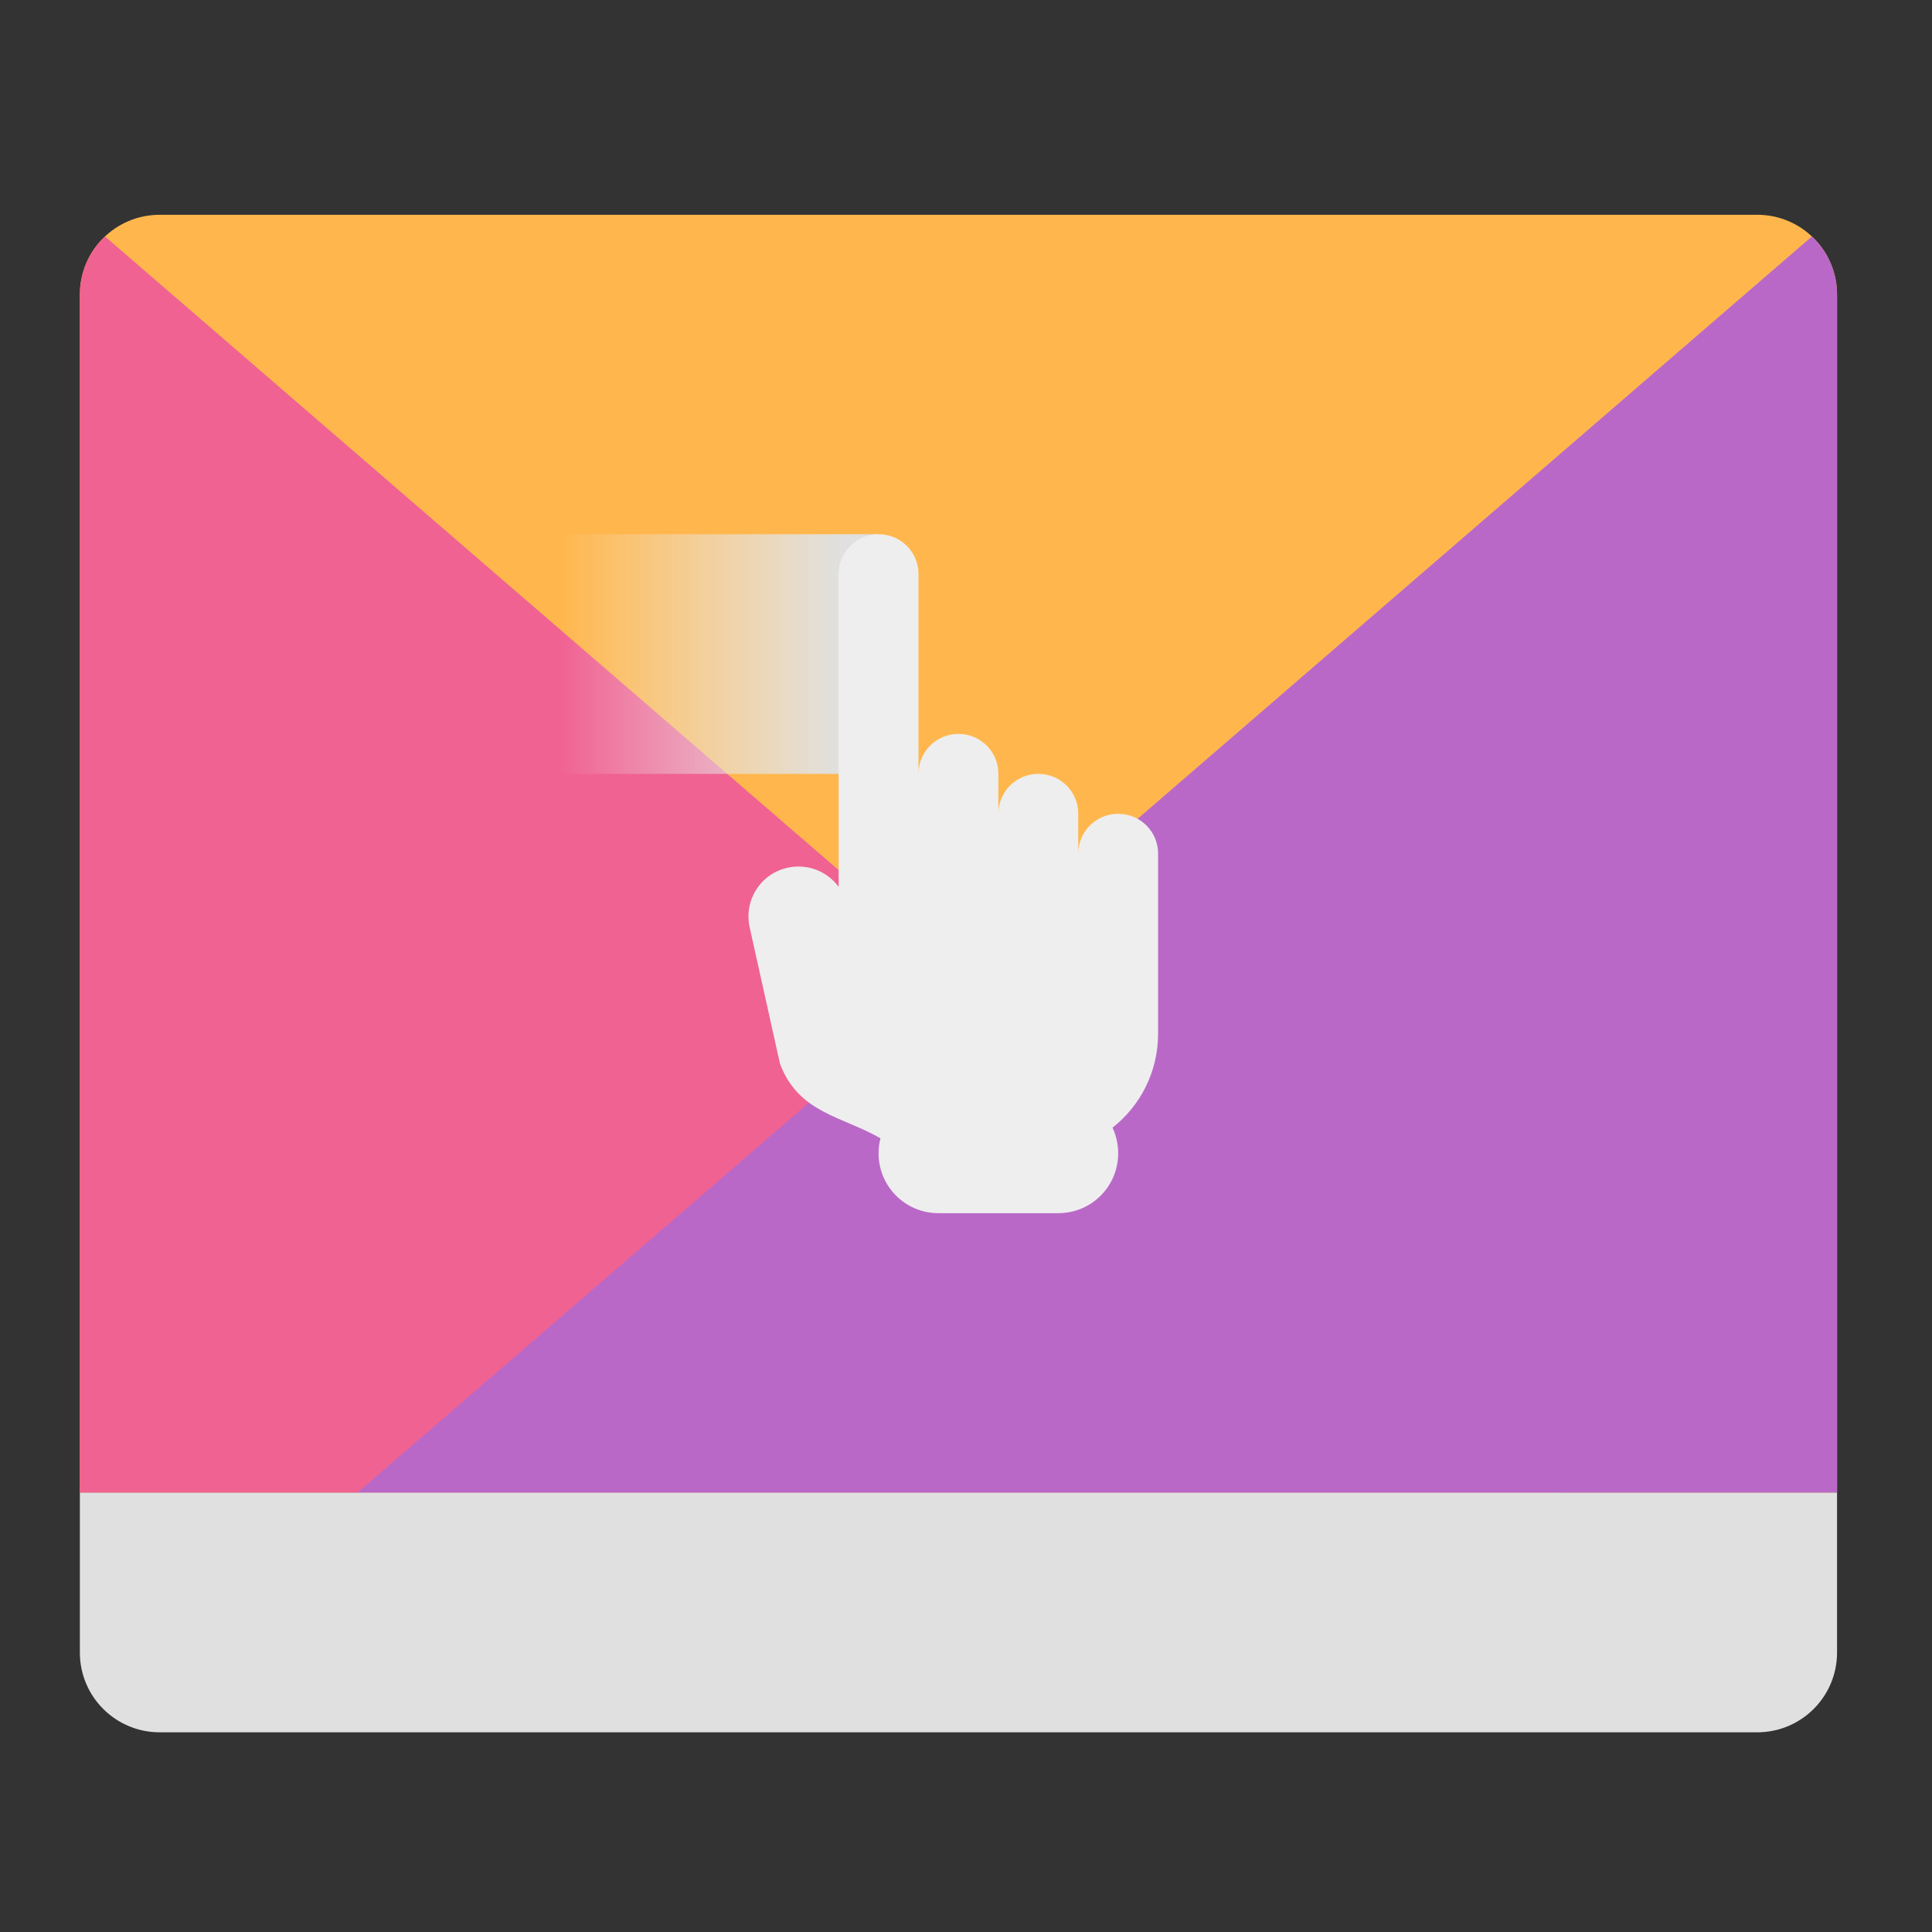 <?xml version="1.0" encoding="UTF-8"?>
<svg xmlns="http://www.w3.org/2000/svg" xmlns:xlink="http://www.w3.org/1999/xlink" width="48px" height="48px" viewBox="0 0 48 48" version="1.1">
<rect x="0" y="0" width="48" height="48" fill="#333333" stroke="none"/>
<defs>
<linearGradient id="linear0" gradientUnits="userSpaceOnUse" x1="232.833" y1="-41.667" x2="158.75" y2="-41.667" gradientTransform="matrix(0.094,0,0,0.094,-0.992,20.156)">
<stop offset="0" style="stop-color:rgb(87.843%,87.843%,87.843%);stop-opacity:1;"/>
<stop offset="1" style="stop-color:rgb(93.333%,93.333%,93.333%);stop-opacity:0;"/>
</linearGradient>
</defs>
<g id="surface1">
<path style=" stroke:none;fill-rule:nonzero;fill:rgb(100%,71.765%,30.196%);fill-opacity:1;" d="M 3.969 5.336 C 2.871 5.336 1.984 6.223 1.984 7.32 L 1.984 37.086 L 45.641 37.086 L 45.641 7.32 C 45.641 6.223 44.754 5.336 43.656 5.336 Z M 3.969 5.336 "/>
<path style=" stroke:none;fill-rule:nonzero;fill:rgb(94.118%,38.431%,57.255%);fill-opacity:1;" d="M 2.609 5.875 C 2.223 6.234 1.984 6.75 1.984 7.32 L 1.984 37.086 L 38.746 37.086 Z M 2.609 5.875 "/>
<path style=" stroke:none;fill-rule:nonzero;fill:rgb(72.941%,40.784%,78.431%);fill-opacity:1;" d="M 45.016 5.875 L 8.879 37.086 L 45.641 37.086 L 45.641 7.32 C 45.641 6.75 45.402 6.234 45.016 5.875 Z M 45.016 5.875 "/>
<path style=" stroke:none;fill-rule:nonzero;fill:rgb(87.843%,87.843%,87.843%);fill-opacity:1;" d="M 1.984 37.086 L 1.984 41.055 C 1.984 42.152 2.871 43.039 3.969 43.039 L 43.656 43.039 C 44.754 43.039 45.641 42.152 45.641 41.055 L 45.641 37.086 Z M 1.984 37.086 "/>
<path style=" stroke:none;fill-rule:nonzero;fill:url(#linear0);" d="M 10.914 13.273 L 21.828 13.273 L 21.828 19.227 L 10.914 19.227 Z M 10.914 13.273 "/>
<path style=" stroke:none;fill-rule:nonzero;fill:rgb(93.333%,93.333%,93.333%);fill-opacity:1;" d="M 21.828 13.273 C 21.277 13.273 20.836 13.715 20.836 14.266 L 20.836 22.035 C 20.555 21.648 20.062 21.449 19.566 21.559 C 18.895 21.707 18.477 22.367 18.625 23.039 L 19.379 26.43 C 19.844 27.66 20.922 27.73 21.875 28.281 C 21.844 28.402 21.828 28.523 21.828 28.652 C 21.828 29.477 22.492 30.141 23.316 30.141 L 26.293 30.141 C 27.117 30.141 27.781 29.477 27.781 28.652 C 27.781 28.426 27.73 28.211 27.641 28.016 C 28.332 27.473 28.773 26.629 28.773 25.676 L 28.773 21.211 C 28.773 20.66 28.332 20.219 27.781 20.219 C 27.23 20.219 26.789 20.66 26.789 21.211 L 26.789 20.219 C 26.789 19.668 26.348 19.227 25.797 19.227 C 25.246 19.227 24.805 19.668 24.805 20.219 L 24.805 19.227 C 24.805 18.676 24.363 18.234 23.812 18.234 C 23.262 18.234 22.82 18.676 22.82 19.227 L 22.82 14.266 C 22.82 13.715 22.379 13.273 21.828 13.273 Z M 21.828 13.273 "/>
</g>
</svg>
